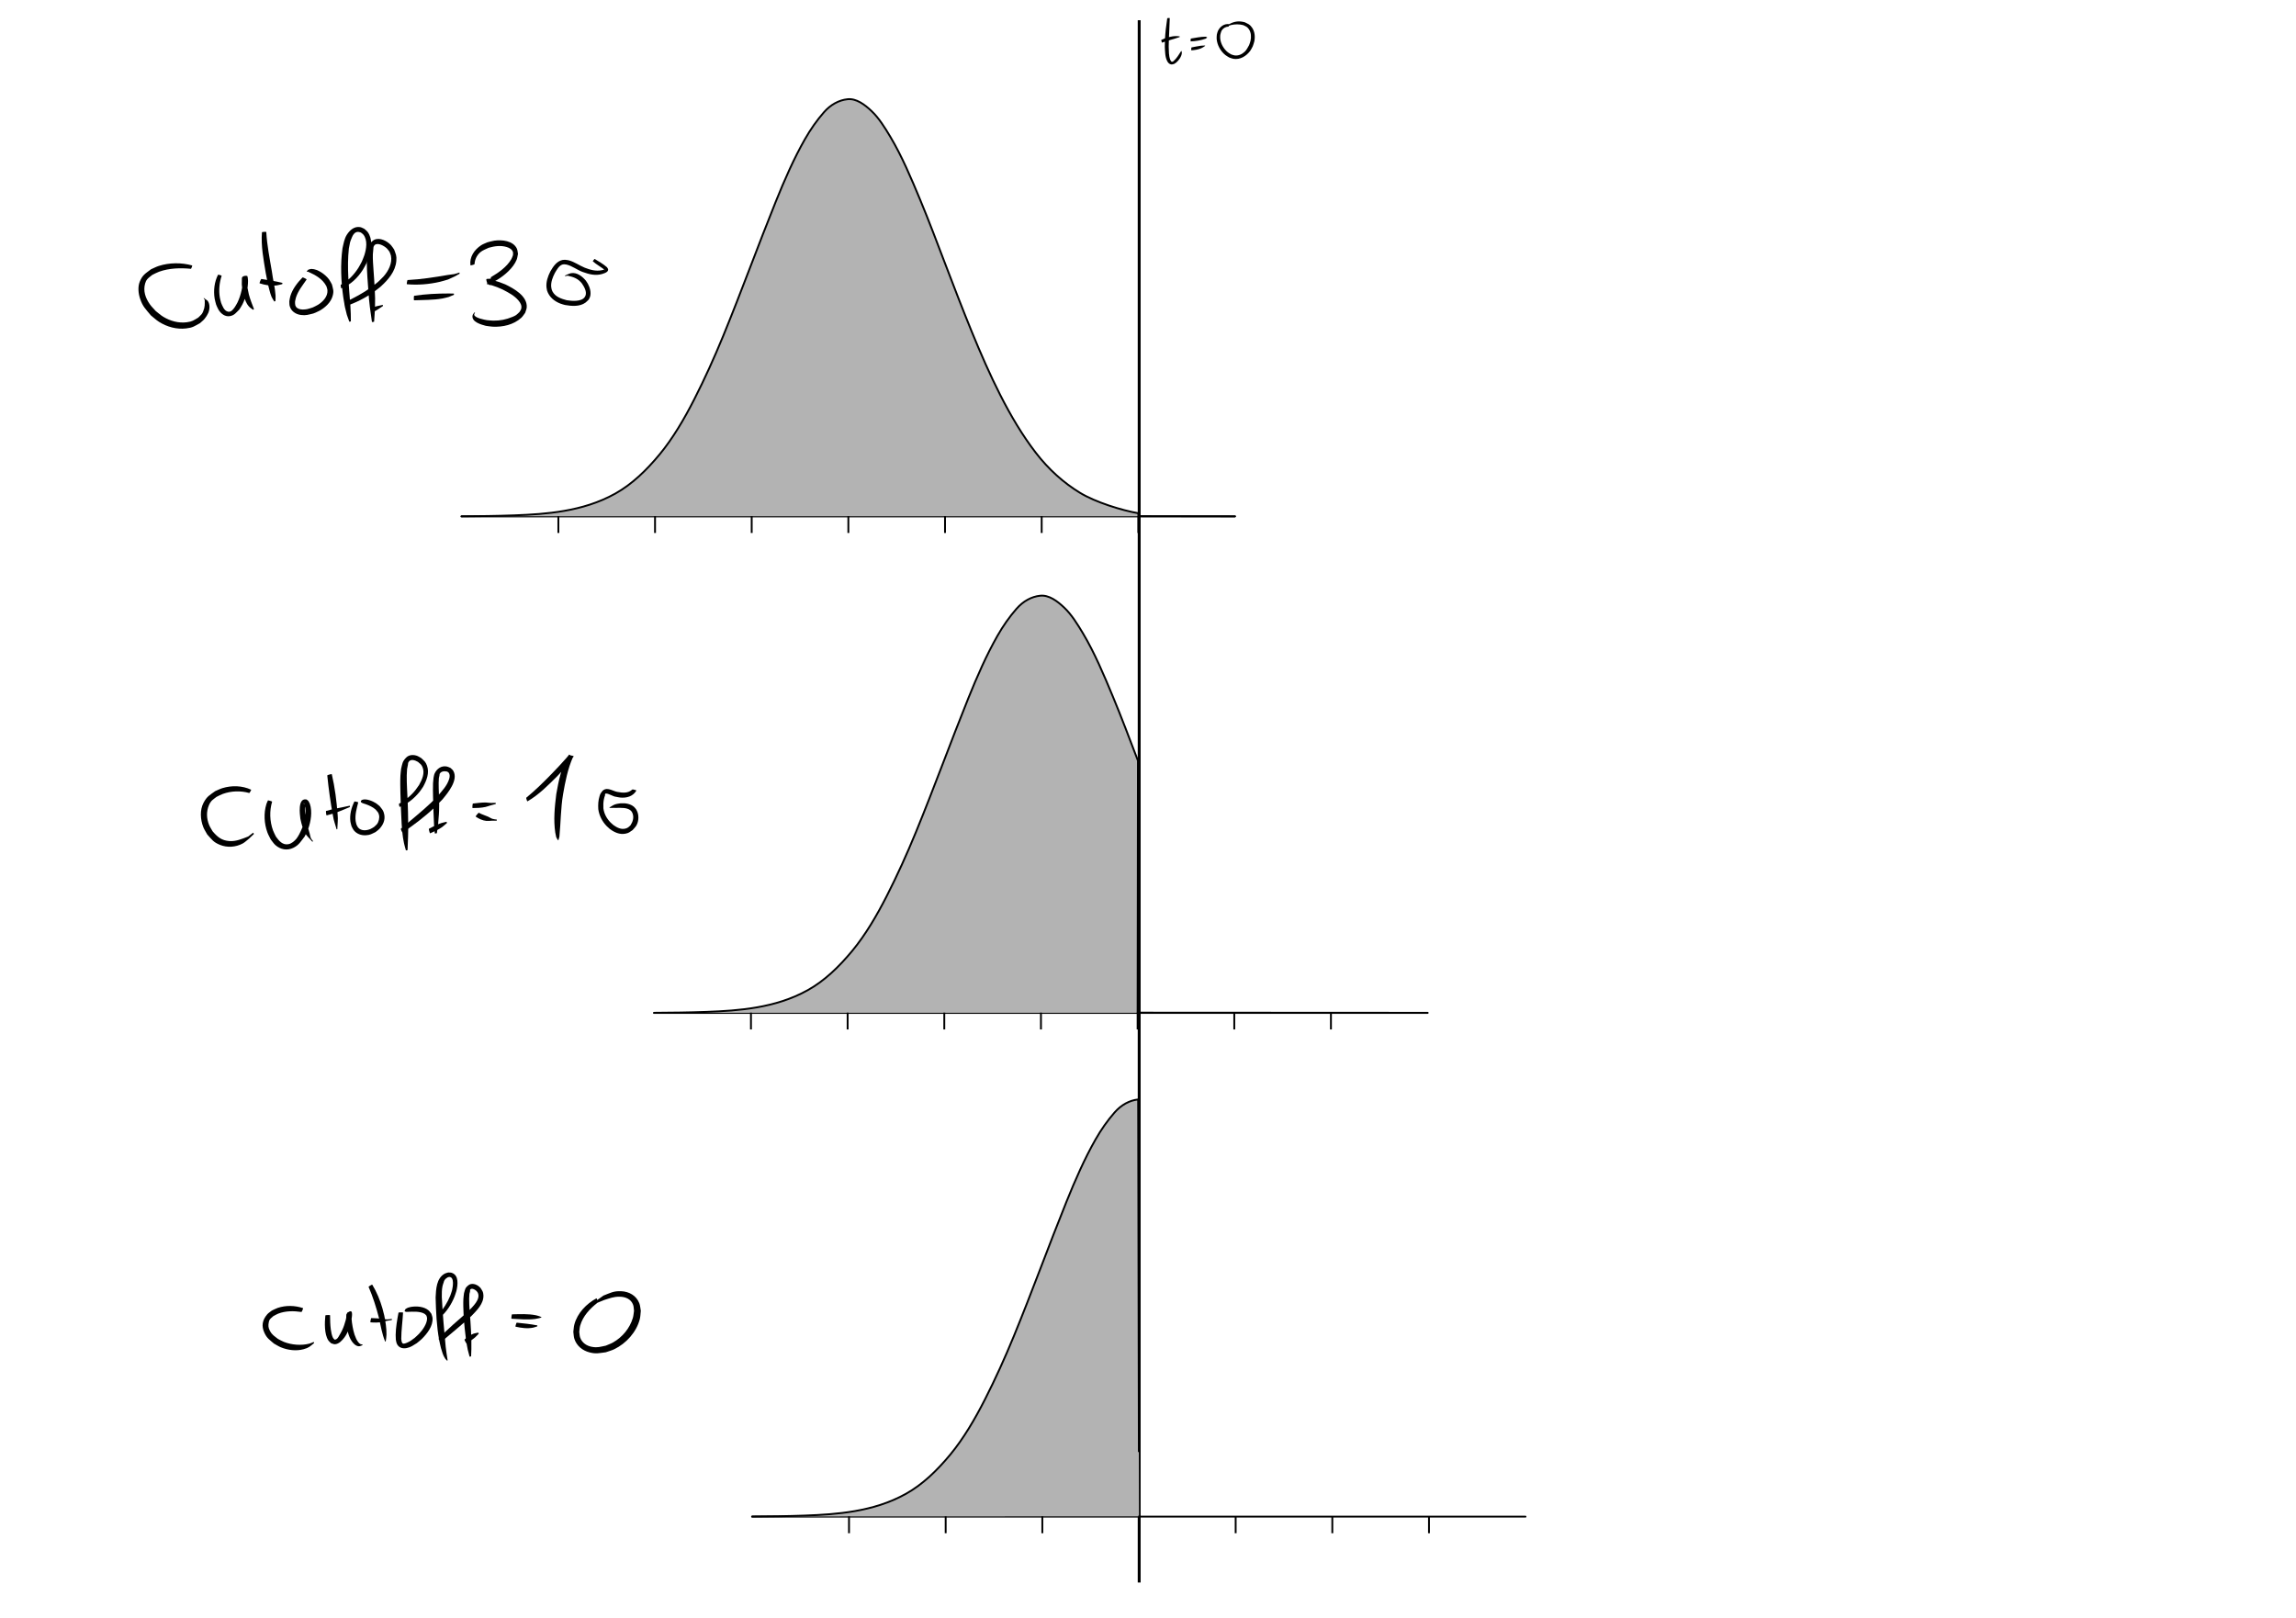 <?xml version="1.0" encoding="UTF-8" standalone="no"?>
<!-- Created with Inkscape (http://www.inkscape.org/) -->

<svg
   xmlns:dc="http://purl.org/dc/elements/1.1/"
   xmlns:cc="http://creativecommons.org/ns#"
   xmlns:rdf="http://www.w3.org/1999/02/22-rdf-syntax-ns#"
   xmlns:svg="http://www.w3.org/2000/svg"
   xmlns="http://www.w3.org/2000/svg"
   xmlns:sodipodi="http://sodipodi.sourceforge.net/DTD/sodipodi-0.dtd"
   xmlns:inkscape="http://www.inkscape.org/namespaces/inkscape"
   width="210mm"
   height="148mm"
   viewBox="0 0 210 148"
   version="1.1"
   id="SVGRoot"
   inkscape:version="0.92.1 r"
   sodipodi:docname="gauss-cutoff.svg">
  <sodipodi:namedview
     id="base"
     pagecolor="#ffffff"
     bordercolor="#666666"
     borderopacity="1.0"
     inkscape:pageopacity="0.0"
     inkscape:pageshadow="2"
     inkscape:zoom="0.9899495"
     inkscape:cx="158.13891"
     inkscape:cy="160.55607"
     inkscape:document-units="mm"
     inkscape:current-layer="g224"
     showgrid="false"
     inkscape:window-width="1916"
     inkscape:window-height="1037"
     inkscape:window-x="2560"
     inkscape:window-y="41"
     inkscape:window-maximized="0" />
  <defs
     id="defs26" />
  <g
     id="layer1"
     inkscape:groupmode="layer"
     inkscape:label="Layer 1">
    <g
       style="overflow:visible"
       id="g224"
       transform="matrix(0.265,0,0,0.265,65.213,40.709)">
      <g
         id="Layer_2"
         transform="translate(-21.281,-15.844)" />
      <path
         style="fill:none;fill-rule:evenodd;stroke:#000000;stroke-width:1px;stroke-linecap:butt;stroke-linejoin:miter;stroke-opacity:1"
         d="M 147.097,-146.635 V 392.651"
         id="path370"
         inkscape:connector-curvature="0" />
      <line
         stroke-miterlimit="10"
         x1="13.478"
         y1="369.915"
         x2="280.428"
         y2="369.915"
         id="line2443-9-5"
         style="overflow:visible;fill:none;stroke:#000000;stroke-width:0.639;stroke-linecap:round;stroke-linejoin:round;stroke-miterlimit:10" />
      <path
         style="overflow:visible;fill:#b3b3b3;stroke:#000000;stroke-width:0.639;stroke-linecap:round;stroke-linejoin:round;stroke-miterlimit:10"
         id="path2445-1-5"
         d="m 13.582,369.865 c 6.022,-0.035 12.044,-0.102 18.064,-0.319 5.756,-0.209 11.533,-0.546 17.253,-1.54 6.056,-1.053 12.003,-2.8 17.703,-5.979 5.68,-3.169 10.701,-7.974 15.34,-13.591 4.51,-5.46 8.456,-12.17 11.927,-18.996 3.572,-7.024 6.884,-14.309 9.956,-21.806 3.167,-7.728 6.199,-15.562 9.206,-23.42 2.947,-7.702 5.899,-15.395 8.964,-23.001 2.995,-7.436 6.233,-14.82 10.023,-21.477 1.964,-3.449 4.127,-6.525 6.549,-9.298 2.356,-2.698 5.201,-4.219 8.179,-4.541 0,0 0.286,144.022 0.286,143.918"
         inkscape:connector-curvature="0"
         sodipodi:nodetypes="ccccccccccccc" />
      <line
         stroke-miterlimit="10"
         x1="46.945"
         y1="375.625"
         x2="46.945"
         y2="369.815"
         id="line2447-2-47"
         style="overflow:visible;fill:none;stroke:#000000;stroke-width:0.639;stroke-linejoin:round;stroke-miterlimit:10" />
      <line
         stroke-miterlimit="10"
         x1="80.308"
         y1="375.625"
         x2="80.308"
         y2="369.815"
         id="line2449-7-6"
         style="overflow:visible;fill:none;stroke:#000000;stroke-width:0.639;stroke-linejoin:round;stroke-miterlimit:10" />
      <line
         stroke-miterlimit="10"
         x1="113.67"
         y1="375.625"
         x2="113.67"
         y2="369.815"
         id="line2451-0-5"
         style="overflow:visible;fill:none;stroke:#000000;stroke-width:0.639;stroke-linejoin:round;stroke-miterlimit:10" />
      <line
         stroke-miterlimit="10"
         x1="147.033"
         y1="375.625"
         x2="147.033"
         y2="369.815"
         id="line2453-9-6"
         style="overflow:visible;fill:none;stroke:#000000;stroke-width:0.639;stroke-linejoin:round;stroke-miterlimit:10" />
      <line
         stroke-miterlimit="10"
         x1="180.395"
         y1="375.625"
         x2="180.395"
         y2="369.815"
         id="line2455-3-9"
         style="overflow:visible;fill:none;stroke:#000000;stroke-width:0.639;stroke-linejoin:round;stroke-miterlimit:10" />
      <line
         stroke-miterlimit="10"
         x1="213.757"
         y1="375.625"
         x2="213.757"
         y2="369.815"
         id="line2457-6-3"
         style="overflow:visible;fill:none;stroke:#000000;stroke-width:0.639;stroke-linejoin:round;stroke-miterlimit:10" />
      <line
         stroke-miterlimit="10"
         x1="247.12"
         y1="375.625"
         x2="247.12"
         y2="369.815"
         id="line2459-0-7"
         style="overflow:visible;fill:none;stroke:#000000;stroke-width:0.639;stroke-linejoin:round;stroke-miterlimit:10" />
      <line
         stroke-miterlimit="10"
         x1="-86.835"
         y1="24.65"
         x2="180.115"
         y2="24.65"
         id="line2443-9-5-6"
         style="overflow:visible;fill:none;stroke:#000000;stroke-width:0.639;stroke-linecap:round;stroke-linejoin:round;stroke-miterlimit:10" />
      <path
         style="overflow:visible;fill:#b3b3b3;stroke:#000000;stroke-width:0.639;stroke-linecap:round;stroke-linejoin:round;stroke-miterlimit:10"
         id="path2445-1-5-8"
         d="m -86.731,24.6 c 6.022,-0.035 12.044,-0.102 18.064,-0.319 5.756,-0.209 11.533,-0.546 17.253,-1.54 6.056,-1.053 12.003,-2.8 17.703,-5.979 5.68,-3.169 10.701,-7.974 15.34,-13.591 4.51,-5.46 8.456,-12.17 11.927,-18.996 3.572,-7.024 6.884,-14.309 9.956,-21.806 3.167,-7.728 6.199,-15.562 9.206,-23.42 2.947,-7.702 5.899,-15.395 8.964,-23.001 2.995,-7.436 6.233,-14.82 10.023,-21.477 1.964,-3.449 4.127,-6.525 6.549,-9.298 2.356,-2.698 5.201,-4.219 8.179,-4.541 3.019,-0.326 5.886,1.804 8.322,4.111 2.492,2.36 4.564,5.678 6.489,8.912 3.968,6.658 7.164,14.247 10.286,21.75 3.026,7.272 5.823,14.744 8.663,22.168 2.991,7.82 5.981,15.642 9.132,23.333 3.058,7.463 6.262,14.823 9.819,21.817 3.648,7.173 7.64,13.917 12.229,19.884 4.508,5.863 9.66,10.436 15.242,13.848 5.373,3.285 14.425,6.085 20.202,7.09 l -0.011,1.005 c 0,0 33.062,0.05 33.362,0.052"
         inkscape:connector-curvature="0"
         sodipodi:nodetypes="ccccccccccccccccccccccc" />
      <line
         stroke-miterlimit="10"
         x1="-53.369"
         y1="30.36"
         x2="-53.369"
         y2="24.55"
         id="line2447-2-47-9"
         style="overflow:visible;fill:none;stroke:#000000;stroke-width:0.639;stroke-linejoin:round;stroke-miterlimit:10" />
      <line
         stroke-miterlimit="10"
         x1="-20.005"
         y1="30.36"
         x2="-20.005"
         y2="24.55"
         id="line2449-7-6-2"
         style="overflow:visible;fill:none;stroke:#000000;stroke-width:0.639;stroke-linejoin:round;stroke-miterlimit:10" />
      <line
         stroke-miterlimit="10"
         x1="13.357"
         y1="30.36"
         x2="13.357"
         y2="24.55"
         id="line2451-0-5-6"
         style="overflow:visible;fill:none;stroke:#000000;stroke-width:0.639;stroke-linejoin:round;stroke-miterlimit:10" />
      <line
         stroke-miterlimit="10"
         x1="46.719"
         y1="30.36"
         x2="46.719"
         y2="24.55"
         id="line2453-9-6-6"
         style="overflow:visible;fill:none;stroke:#000000;stroke-width:0.639;stroke-linejoin:round;stroke-miterlimit:10" />
      <line
         stroke-miterlimit="10"
         x1="80.082"
         y1="30.36"
         x2="80.082"
         y2="24.55"
         id="line2455-3-9-4"
         style="overflow:visible;fill:none;stroke:#000000;stroke-width:0.639;stroke-linejoin:round;stroke-miterlimit:10" />
      <line
         stroke-miterlimit="10"
         x1="113.444"
         y1="30.36"
         x2="113.444"
         y2="24.55"
         id="line2457-6-3-9"
         style="overflow:visible;fill:none;stroke:#000000;stroke-width:0.639;stroke-linejoin:round;stroke-miterlimit:10" />
      <line
         stroke-miterlimit="10"
         x1="146.807"
         y1="30.36"
         x2="146.807"
         y2="24.55"
         id="line2459-0-7-5"
         style="overflow:visible;fill:none;stroke:#000000;stroke-width:0.639;stroke-linejoin:round;stroke-miterlimit:10" />
      <line
         stroke-miterlimit="10"
         x1="-20.362"
         y1="196.036"
         x2="246.588"
         y2="196.036"
         id="line2443-9-5-6-0"
         style="overflow:visible;fill:none;stroke:#000000;stroke-width:0.639;stroke-linecap:round;stroke-linejoin:round;stroke-miterlimit:10" />
      <path
         style="overflow:visible;fill:#b3b3b3;stroke:#000000;stroke-width:0.639;stroke-linecap:round;stroke-linejoin:round;stroke-miterlimit:10"
         id="path2445-1-5-8-4"
         d="m -20.258,195.986 c 6.022,-0.035 12.044,-0.102 18.064,-0.319 5.756,-0.209 11.533,-0.546 17.253,-1.54 6.056,-1.053 12.003,-2.8 17.703,-5.979 5.68,-3.169 10.701,-7.974 15.34,-13.591 4.51,-5.46 8.456,-12.17 11.927,-18.996 3.572,-7.024 6.884,-14.309 9.956,-21.806 3.167,-7.728 6.199,-15.562 9.206,-23.42 2.947,-7.702 5.899,-15.395 8.964,-23.001 2.995,-7.436 6.233,-14.82 10.023,-21.477 1.964,-3.449 4.127,-6.525 6.549,-9.298 2.356,-2.698 5.201,-4.219 8.179,-4.541 3.019,-0.326 5.886,1.804 8.322,4.111 2.492,2.36 4.564,5.678 6.489,8.912 3.968,6.658 7.164,14.247 10.286,21.75 3.026,7.272 5.823,14.744 8.663,22.168 l -0.112,86.977 c 0.3,0.001 99.787,0.05 100.087,0.052"
         inkscape:connector-curvature="0"
         sodipodi:nodetypes="cccccccccccccccccc" />
      <line
         stroke-miterlimit="10"
         x1="13.104"
         y1="201.746"
         x2="13.104"
         y2="195.936"
         id="line2447-2-47-9-8"
         style="overflow:visible;fill:none;stroke:#000000;stroke-width:0.639;stroke-linejoin:round;stroke-miterlimit:10" />
      <line
         stroke-miterlimit="10"
         x1="46.468"
         y1="201.746"
         x2="46.468"
         y2="195.936"
         id="line2449-7-6-2-7"
         style="overflow:visible;fill:none;stroke:#000000;stroke-width:0.639;stroke-linejoin:round;stroke-miterlimit:10" />
      <line
         stroke-miterlimit="10"
         x1="79.83"
         y1="201.746"
         x2="79.83"
         y2="195.936"
         id="line2451-0-5-6-1"
         style="overflow:visible;fill:none;stroke:#000000;stroke-width:0.639;stroke-linejoin:round;stroke-miterlimit:10" />
      <line
         stroke-miterlimit="10"
         x1="113.192"
         y1="201.746"
         x2="113.192"
         y2="195.936"
         id="line2453-9-6-6-7"
         style="overflow:visible;fill:none;stroke:#000000;stroke-width:0.639;stroke-linejoin:round;stroke-miterlimit:10" />
      <line
         stroke-miterlimit="10"
         x1="146.555"
         y1="201.746"
         x2="146.555"
         y2="195.936"
         id="line2455-3-9-4-2"
         style="overflow:visible;fill:none;stroke:#000000;stroke-width:0.639;stroke-linejoin:round;stroke-miterlimit:10" />
      <line
         stroke-miterlimit="10"
         x1="179.917"
         y1="201.746"
         x2="179.917"
         y2="195.936"
         id="line2457-6-3-9-7"
         style="overflow:visible;fill:none;stroke:#000000;stroke-width:0.639;stroke-linejoin:round;stroke-miterlimit:10" />
      <line
         stroke-miterlimit="10"
         x1="213.28"
         y1="201.746"
         x2="213.28"
         y2="195.936"
         id="line2459-0-7-5-2"
         style="overflow:visible;fill:none;stroke:#000000;stroke-width:0.639;stroke-linejoin:round;stroke-miterlimit:10" />
      <path
         style="opacity:1;fill:#000000;fill-opacity:1;stroke:none;stroke-width:0.011"
         id="path65"
         d="m 157.654,-147.386 c -0.087,3.282 -0.322,6.555 -0.37,9.839 0.088,1.519 -0.041,3.175 0.566,4.62 0.128,0.305 0.34,0.723 0.753,0.616 0.148,-0.038 0.256,-0.166 0.384,-0.249 1.086,-0.955 1.818,-2.226 2.594,-3.428 3.7e-4,-0.009 0.132,-0.004 0.132,0.005 v 0 c 0.035,0.204 0.112,0.405 0.105,0.612 -0.04,1.204 -1.026,2.556 -1.888,3.305 -0.242,0.211 -0.537,0.353 -0.805,0.529 -0.304,0.055 -0.605,0.196 -0.912,0.165 -0.681,-0.068 -1.13,-0.549 -1.429,-1.117 -0.784,-1.492 -0.738,-3.282 -0.84,-4.905 0.01,-0.719 0.003,-1.438 0.031,-2.157 0.1,-2.605 0.416,-5.201 0.811,-7.776 -0.004,-0.061 0.863,-0.12 0.867,-0.059 z"
         inkscape:connector-curvature="0" />
      <path
         style="opacity:1;fill:#000000;fill-opacity:1;stroke:none;stroke-width:0.011"
         id="path67"
         d="m 154.723,-139.826 c 1.627,-0.813 3.453,-1.343 5.284,-1.337 0.356,0.001 0.71,0.057 1.065,0.086 0.017,2.1e-4 0.014,0.246 -0.003,0.246 v 0 c -2.003,0.715 -4.08,1.188 -6.072,1.933 -0.066,0.019 -0.34,-0.908 -0.275,-0.927 z"
         inkscape:connector-curvature="0" />
      <path
         style="opacity:1;fill:#000000;fill-opacity:1;stroke:none;stroke-width:0.011"
         id="path69"
         d="m 164.935,-140.31 c 1.702,-0.273 3.398,-0.651 5.129,-0.64 0.444,0.207 0.285,0.087 0.518,0.295 0.002,6.3e-4 -0.007,0.028 -0.009,0.027 v 0 c -0.262,0.12 -0.083,0.027 -0.494,0.35 -1.666,0.603 -3.439,0.863 -5.205,0.949 -0.069,-0.004 -0.009,-0.985 0.061,-0.98 z"
         inkscape:connector-curvature="0" />
      <path
         style="opacity:1;fill:#000000;fill-opacity:1;stroke:none;stroke-width:0.011"
         id="path71"
         d="m 165.144,-137.246 c 1.088,-0.179 2.162,-0.474 3.26,-0.593 0.476,-0.052 0.956,-0.051 1.433,-0.082 0.011,-0.002 0.035,0.149 0.025,0.15 v 0 c -0.459,0.306 -0.875,0.608 -1.388,0.829 -1.059,0.456 -2.234,0.611 -3.372,0.702 -0.071,-0.003 -0.028,-1.009 0.043,-1.006 z"
         inkscape:connector-curvature="0" />
      <path
         style="opacity:1;fill:#000000;fill-opacity:1;stroke:none;stroke-width:0.011"
         id="path73"
         d="m 177.962,-144.451 c -0.941,0.05 -1.791,0.476 -2.331,1.27 -0.275,0.404 -0.445,1.249 -0.553,1.648 -0.006,0.398 -0.058,0.799 -0.018,1.195 0.187,1.845 1.225,3.642 2.669,4.793 0.349,0.278 0.758,0.472 1.138,0.708 0.4,0.116 0.786,0.295 1.199,0.347 1.319,0.166 2.523,-0.401 3.463,-1.29 0.67,-0.634 1.05,-1.468 1.498,-2.253 0.165,-0.497 0.382,-0.98 0.494,-1.492 0.289,-1.323 0.24,-2.846 -0.552,-4.002 -0.609,-0.889 -1.025,-0.95 -1.951,-1.417 -1.365,-0.361 -2.807,-0.356 -4.185,-0.04 -0.447,0.103 -0.87,0.289 -1.304,0.434 -0.023,0.005 -0.097,-0.319 -0.074,-0.325 v 0 c 0.444,-0.246 0.868,-0.535 1.333,-0.738 1.654,-0.721 3.063,-0.793 4.795,-0.31 1.189,0.616 1.659,0.676 2.456,1.815 0.964,1.376 1.117,3.158 0.795,4.763 -0.118,0.587 -0.36,1.142 -0.54,1.712 -0.293,0.522 -0.518,1.088 -0.878,1.566 -1.368,1.818 -3.46,3.135 -5.808,2.745 -0.503,-0.084 -0.971,-0.31 -1.456,-0.465 -0.443,-0.283 -0.921,-0.519 -1.33,-0.849 -1.664,-1.346 -2.82,-3.436 -2.986,-5.579 -0.037,-0.481 0.039,-0.963 0.059,-1.445 0.124,-0.424 0.181,-0.874 0.372,-1.272 0.741,-1.54 2.199,-2.601 3.931,-2.351 0.059,0.017 -0.175,0.847 -0.234,0.83 z"
         inkscape:connector-curvature="0" />
      <path
         style="opacity:1;fill:#000000;fill-opacity:1;stroke:none;stroke-width:0.011"
         id="path231"
         d="m -180.178,-60.83 c -3.653,-0.357 -7.499,-0.251 -10.993,1.001 -0.814,0.292 -1.567,0.732 -2.351,1.098 -0.585,0.503 -1.263,0.915 -1.755,1.509 -0.351,0.424 -0.576,0.953 -0.725,1.483 -0.728,2.598 0.12,4.979 1.621,7.13 0.601,0.861 1.379,1.584 2.068,2.376 0.847,0.645 1.633,1.381 2.541,1.936 2.434,1.489 5.311,2.291 8.168,1.915 1.978,-0.26 2.312,-0.656 3.937,-1.601 0.409,-0.416 0.868,-0.789 1.228,-1.249 0.219,-0.28 0.352,-0.619 0.489,-0.946 0.625,-1.487 0.547,-2.439 0.52,-3.974 -0.127,-0.169 -0.253,-0.338 -0.38,-0.507 -0.007,-0.008 0.102,-0.114 0.109,-0.107 v 0 c 0.181,0.148 0.362,0.295 0.543,0.443 0.262,0.203 0.589,0.343 0.786,0.609 0.813,1.097 0.689,2.947 0.163,4.117 -0.328,0.728 -0.766,1.411 -1.269,2.031 -0.459,0.566 -1.061,0.998 -1.591,1.497 -1.994,1.079 -2.42,1.541 -4.79,1.818 -3.28,0.384 -6.574,-0.525 -9.346,-2.278 -1.012,-0.64 -1.878,-1.485 -2.816,-2.228 -1.853,-2.269 -2.796,-2.989 -3.732,-5.804 -0.582,-1.749 -0.823,-4.031 -0.109,-5.81 0.966,-2.408 2.001,-2.837 3.891,-4.299 0.883,-0.381 1.735,-0.846 2.65,-1.143 3.674,-1.194 7.868,-1.213 11.572,-0.174 0.082,0.03 -0.347,1.185 -0.429,1.155 z"
         inkscape:connector-curvature="0" />
      <path
         style="opacity:1;fill:#000000;fill-opacity:1;stroke:none;stroke-width:0.011"
         id="path233"
         d="m -169.585,-58.431 c -0.786,2.411 -1.043,5.025 -0.627,7.538 0.104,0.626 0.303,1.233 0.454,1.85 0.472,1.075 1.013,2.748 2.401,3.015 1.088,0.209 1.79,-0.864 2.314,-1.586 0.304,-0.524 0.65,-1.026 0.913,-1.571 1.224,-2.534 1.859,-5.559 1.933,-8.365 -0.058,-0.516 -0.193,-1.005 1.216,-0.039 0.18,0.123 -0.002,0.436 0.008,0.653 0.075,1.697 0.39,3.272 0.772,4.925 0.46,1.741 1.134,3.412 1.774,5.091 0.017,0.021 -0.283,0.259 -0.3,0.238 v 0 c -0.474,-0.373 -1.022,-0.669 -1.423,-1.119 -1.014,-1.136 -1.286,-2.246 -1.815,-3.634 -0.413,-1.813 -0.806,-3.573 -0.643,-5.448 0.034,-0.396 -0.09,-0.916 0.213,-1.173 0.404,-0.344 1.032,-0.404 1.557,-0.33 0.211,0.03 0.172,0.39 0.258,0.585 0.034,0.382 0.1,0.762 0.1,1.145 0.003,2.681 -0.713,5.665 -1.908,8.058 -0.32,0.641 -0.741,1.228 -1.111,1.841 -1.105,1.06 -1.659,1.974 -3.21,2.255 -1.705,0.31 -3.107,-0.823 -3.949,-2.176 -0.345,-0.554 -0.551,-1.182 -0.827,-1.774 -0.172,-0.694 -0.402,-1.377 -0.516,-2.083 -0.447,-2.78 -0.11,-5.744 1.176,-8.258 0.026,-0.088 1.264,0.278 1.238,0.365 z"
         inkscape:connector-curvature="0" />
      <path
         style="opacity:1;fill:#000000;fill-opacity:1;stroke:none;stroke-width:0.011"
         id="path235"
         d="m -154.183,-73.544 c 0.258,4.595 1.166,9.129 1.941,13.658 0.341,2.764 1.096,5.498 1.262,8.286 0.038,0.638 -0.029,1.279 -0.044,1.918 0.01,0.028 -0.388,0.167 -0.398,0.138 v 0 c -0.315,-0.539 -0.7,-1.043 -0.945,-1.618 -0.314,-0.737 -0.512,-1.52 -0.723,-2.293 -0.573,-2.101 -0.841,-3.706 -1.26,-5.858 -0.771,-4.658 -1.701,-9.402 -1.324,-14.141 -0.006,-0.105 1.483,-0.195 1.489,-0.09 z"
         inkscape:connector-curvature="0" />
      <path
         style="opacity:1;fill:#000000;fill-opacity:1;stroke:none;stroke-width:0.011"
         id="path237"
         d="m -155.9,-57.32 c 2.449,0.369 4.883,0.755 7.289,1.348 0.03,0.004 -0.021,0.422 -0.051,0.418 v 0 c -0.641,0.15 -1.27,0.362 -1.922,0.449 -1.991,0.264 -4.023,-0.119 -5.915,-0.718 -0.106,-0.042 0.493,-1.539 0.599,-1.497 z"
         inkscape:connector-curvature="0" />
      <path
         style="opacity:1;fill:#000000;fill-opacity:1;stroke:none;stroke-width:0.011"
         id="path239"
         d="m -140.24,-57.171 c -1.349,1.987 -2.93,3.888 -3.686,6.208 -0.152,0.467 -0.216,0.959 -0.324,1.438 0.022,0.401 -0.036,0.814 0.067,1.203 0.47,1.788 2.848,1.666 4.225,1.379 0.625,-0.13 1.222,-0.371 1.833,-0.557 0.603,-0.306 1.235,-0.558 1.808,-0.918 1.686,-1.059 3.396,-2.833 3.249,-4.998 -0.032,-0.47 -0.23,-0.914 -0.345,-1.372 -1.319,-2.573 -3.824,-3.904 -6.348,-5.047 -0.145,-0.008 -0.29,-0.015 -0.434,-0.023 -0.009,0.003 -0.046,-0.126 -0.037,-0.128 v 0 c 0.197,-0.188 0.394,-0.377 0.591,-0.565 0.366,-0.078 0.724,-0.241 1.099,-0.235 2.19,0.036 4.762,1.934 6.013,3.604 0.406,0.541 0.676,1.172 1.014,1.758 0.389,1.674 0.722,2.169 0.258,3.898 -0.614,2.287 -2.55,4.04 -4.542,5.167 -0.678,0.383 -1.422,0.634 -2.134,0.951 -1.706,0.394 -2.53,0.755 -4.286,0.514 -1.794,-0.245 -3.367,-1.255 -3.873,-3.069 -0.149,-0.533 -0.091,-1.102 -0.136,-1.654 0.114,-0.583 0.171,-1.181 0.342,-1.75 0.752,-2.499 2.426,-4.658 4.226,-6.491 0.049,-0.1 1.47,0.587 1.421,0.688 z"
         inkscape:connector-curvature="0" />
      <path
         style="opacity:1;fill:#000000;fill-opacity:1;stroke:none;stroke-width:0.011"
         id="path241"
         d="m -128.477,-55.315 c 2.539,-1.329 4.55,-3.433 6.076,-5.84 0.437,-0.689 0.789,-1.427 1.184,-2.141 0.296,-0.748 0.645,-1.476 0.889,-2.243 0.684,-2.155 1.196,-5.123 -0.33,-7.079 -0.233,-0.298 -0.579,-0.488 -0.869,-0.731 -0.316,-0.079 -0.623,-0.237 -0.949,-0.237 -1.103,1.69e-4 -1.722,0.884 -2.097,1.782 -0.86,2.062 -0.629,1.574 -1.11,3.981 -0.701,6.562 0.028,13.172 0.529,19.724 0.175,3.765 0.126,1.968 0.166,5.39 0.011,0.037 -0.519,0.187 -0.529,0.149 v 0 c -1.145,-3.174 -0.62,-1.479 -1.524,-5.101 -0.186,-1.096 -0.402,-2.188 -0.557,-3.289 -0.79,-5.616 -1.053,-11.365 -0.274,-16.994 0.373,-1.586 0.603,-3.232 1.497,-4.647 1.002,-1.585 2.587,-2.981 4.6,-2.63 0.51,0.089 0.96,0.391 1.439,0.587 0.395,0.381 0.864,0.698 1.185,1.143 1.701,2.354 1.294,5.677 0.502,8.271 -0.253,0.828 -0.623,1.617 -0.935,2.425 -0.422,0.768 -0.794,1.565 -1.265,2.304 -1.78,2.795 -4.307,5.254 -7.45,6.408 -0.087,0.013 -0.264,-1.219 -0.177,-1.232 z"
         inkscape:connector-curvature="0" />
      <path
         style="opacity:1;fill:#000000;fill-opacity:1;stroke:none;stroke-width:0.011"
         id="path243"
         d="m -127.084,-49.26 c 3.231,-1.536 6.416,-3.215 9.31,-5.333 0.76,-0.556 1.475,-1.171 2.212,-1.757 0.635,-0.633 1.315,-1.225 1.907,-1.899 1.645,-1.876 3.019,-4.518 2.511,-7.087 -0.097,-0.492 -0.352,-0.94 -0.528,-1.41 -0.3,-0.374 -0.557,-0.789 -0.901,-1.123 -0.816,-0.791 -3.018,-2.127 -4.164,-1.202 -0.212,0.171 -0.29,0.461 -0.435,0.691 -0.018,0.853 -0.197,1.695 -0.225,2.547 -0.056,1.687 0.111,3.732 0.222,5.387 0.409,6.105 0.083,0.666 0.447,7.077 0.24,3.605 0.04,7.201 -0.235,10.795 0.008,0.053 -0.739,0.169 -0.747,0.117 v 0 c -0.526,-3.49 -1.007,-6.986 -1.215,-10.513 -0.241,-3.387 -0.546,-6.791 -0.557,-10.19 -0.004,-1.083 0.036,-3.645 0.4,-4.786 0.226,-0.709 0.667,-1.329 1.001,-1.994 0.398,-0.305 0.739,-0.706 1.195,-0.916 1.957,-0.898 4.433,0.451 5.742,1.86 0.428,0.46 0.732,1.022 1.099,1.532 0.584,1.676 0.902,2.045 0.751,3.895 -0.302,3.709 -2.849,6.559 -5.471,8.944 -0.779,0.602 -1.532,1.239 -2.337,1.806 -2.972,2.093 -6.277,3.764 -9.728,4.901 -0.095,0.018 -0.349,-1.325 -0.254,-1.343 z"
         inkscape:connector-curvature="0" />
      <path
         style="opacity:1;fill:#000000;fill-opacity:1;stroke:none;stroke-width:0.011"
         id="path245"
         d="m -117.839,-47.32 c 1.221,-0.563 2.563,-0.773 3.868,-1.049 0.026,-0.006 0.108,0.364 0.082,0.37 v 0 c -1.156,0.782 -2.294,1.629 -3.601,2.148 -0.104,0.025 -0.452,-1.444 -0.348,-1.468 z"
         inkscape:connector-curvature="0" />
      <path
         style="opacity:1;fill:#000000;fill-opacity:1;stroke:none;stroke-width:0.011"
         id="path247"
         d="m -105.42,-56.953 c 4.663,-0.233 9.278,-0.966 13.875,-1.748 2.929,-0.413 1.598,-0.098 4.016,-0.846 0.029,-0.006 0.119,0.4 0.09,0.407 v 0 c -2.409,1.34 -1.081,0.656 -4.009,2.004 -0.941,0.266 -1.871,0.577 -2.824,0.798 -3.711,0.861 -7.604,1.172 -11.397,0.831 -0.102,-0.018 0.146,-1.464 0.249,-1.446 z"
         inkscape:connector-curvature="0" />
      <path
         style="opacity:1;fill:#000000;fill-opacity:1;stroke:none;stroke-width:0.011"
         id="path251"
         d="m -103.157,-51.516 c 3.974,-0.608 8.004,-0.799 12.02,-0.796 0.572,0.012 1.144,0.024 1.717,0.036 0.029,-10e-4 0.047,0.408 0.018,0.409 v 0 c -0.588,0.25 -1.175,0.5 -1.763,0.75 -0.736,0.178 -1.462,0.399 -2.207,0.533 -3.233,0.583 -6.547,0.473 -9.814,0.626 -0.11,-0.002 -0.082,-1.562 0.029,-1.56 z"
         inkscape:connector-curvature="0" />
      <path
         style="opacity:1;fill:#000000;fill-opacity:1;stroke:none;stroke-width:0.011"
         id="path253"
         d="m -83.713,-62.031 c -0.383,-2.89 1.332,-5.382 3.693,-6.929 0.661,-0.433 1.43,-0.675 2.145,-1.013 0.812,-0.193 1.609,-0.468 2.436,-0.58 2.595,-0.35 6.413,-0.009 7.732,2.721 0.273,0.565 0.266,1.227 0.399,1.84 -0.153,0.673 -0.203,1.379 -0.46,2.02 -1.144,2.854 -4.249,5.494 -6.826,7.016 -0.519,0.307 -1.074,0.547 -1.611,0.821 0.847,-1.16 -1.899,1.186 -1.812,0.56 0.077,-0.551 0.324,-1.188 0.809,-1.459 0.413,-0.231 0.941,0.121 1.403,0.224 1.856,0.415 2.257,0.65 4.115,1.355 2.928,1.419 7.648,3.996 7.407,7.902 -0.041,0.667 -0.367,1.285 -0.55,1.928 -0.446,0.569 -0.803,1.22 -1.338,1.706 -2.667,2.418 -6.363,3.234 -9.874,3.067 -0.802,-0.038 -1.594,-0.201 -2.391,-0.301 -1.499,-0.398 -5.119,-1.359 -4.515,-3.693 0.094,-0.362 0.412,-0.624 0.618,-0.936 0.005,-0.015 0.211,0.05 0.206,0.064 v 0 c -0.098,0.233 -0.296,0.447 -0.294,0.7 0.012,1.137 3.734,1.812 4.404,1.914 0.724,0.055 1.446,0.157 2.171,0.166 2.373,0.029 4.428,-0.376 6.612,-1.289 0.443,-0.185 0.895,-0.368 1.288,-0.643 0.44,-0.307 0.791,-0.724 1.187,-1.087 0.196,-0.387 0.499,-0.736 0.588,-1.161 0.218,-1.043 -0.269,-1.916 -0.905,-2.695 -1.432,-1.757 -3.518,-2.817 -5.48,-3.842 -1.772,-0.764 -2.023,-0.932 -3.768,-1.478 -0.415,-0.13 -0.959,-0.024 -1.261,-0.337 -0.412,-0.427 -0.605,-1.063 -0.659,-1.655 -0.051,-0.559 2.156,0.139 1.503,-0.757 2.687,-1.608 5.547,-3.529 7.154,-6.31 0.245,-0.425 0.373,-0.907 0.559,-1.361 -0.016,-0.382 0.085,-0.788 -0.047,-1.147 -0.336,-0.914 -1.298,-1.396 -2.148,-1.654 -2.048,-0.622 -4.18,-0.315 -6.188,0.263 -0.831,0.385 -2.186,0.905 -2.936,1.572 -1.2,1.068 -1.867,2.513 -1.958,4.099 0.028,0.1 -1.381,0.488 -1.408,0.389 z"
         inkscape:connector-curvature="0" />
      <path
         style="opacity:1;fill:#000000;fill-opacity:1;stroke:none;stroke-width:0.011"
         id="path255"
         d="m -40.847,-64.239 c 1.451,0.9 2.97,1.737 4.257,2.87 1.19,1.412 -0.571,1.982 -1.668,2.332 -2.337,0.669 -4.493,0.104 -6.708,-0.699 -1.938,-0.691 -3.614,-2.111 -5.643,-2.565 -0.252,-0.057 -0.514,-0.057 -0.771,-0.086 -0.222,0.038 -0.453,0.041 -0.667,0.113 -1.147,0.39 -1.956,1.922 -2.524,2.881 -0.756,1.462 -1.4,3.082 -1.275,4.764 0.022,0.293 0.098,0.58 0.147,0.87 0.11,0.269 0.188,0.554 0.33,0.808 1.018,1.829 3.019,2.468 4.901,2.971 1.705,0.271 5.003,0.574 6.177,-1.06 0.103,-0.195 0.242,-0.376 0.309,-0.586 0.456,-1.427 -0.501,-3.002 -1.244,-4.126 -1.372,-1.747 -2.875,-2.224 -4.936,-2.707 -0.295,0.058 -0.591,0.116 -0.886,0.175 -0.015,0.002 -0.046,-0.217 -0.03,-0.219 v 0 c 0.312,-0.138 0.624,-0.276 0.936,-0.414 0.368,-0.133 0.719,-0.332 1.105,-0.399 2.102,-0.364 3.948,1.107 5.187,2.606 0.224,0.352 0.476,0.688 0.673,1.056 0.696,1.293 1.183,2.977 0.756,4.438 -0.103,0.352 -0.31,0.664 -0.465,0.996 -0.374,0.353 -0.709,0.753 -1.123,1.059 -1.967,1.451 -4.829,1.225 -7.075,0.823 -0.515,-0.155 -1.042,-0.274 -1.545,-0.466 -2.147,-0.82 -3.927,-2.293 -4.648,-4.519 -0.065,-0.369 -0.16,-0.733 -0.194,-1.106 -0.174,-1.923 0.471,-3.797 1.327,-5.484 0.951,-1.645 2.14,-3.506 4.14,-3.947 0.323,-0.071 0.659,-0.056 0.989,-0.083 0.338,0.045 0.681,0.061 1.014,0.136 2.057,0.463 3.786,1.801 5.713,2.586 1.895,0.738 3.849,1.303 5.896,0.879 0.186,-0.044 0.373,-0.08 0.557,-0.131 0.137,-0.038 0.262,-0.128 0.404,-0.134 0.039,-0.002 -0.017,0.08 -0.003,0.116 0.027,0.07 0.071,0.135 0.122,0.191 0.024,0.026 0.11,0.078 0.095,0.046 -0.035,-0.078 -0.109,-0.131 -0.164,-0.197 -1.322,-1.047 -2.827,-1.849 -4.101,-2.961 -0.059,-0.045 0.578,-0.872 0.637,-0.827 z"
         inkscape:connector-curvature="0" />
      <path
         style="opacity:1;fill:#000000;fill-opacity:1;stroke:none;stroke-width:0.011"
         id="path259"
         d="m -160.056,120.12 c -2.976,-0.845 -6.24,-0.729 -9.158,0.326 -0.747,0.27 -1.438,0.677 -2.157,1.015 -0.579,0.474 -1.231,0.871 -1.736,1.423 -0.37,0.404 -0.641,0.9 -0.855,1.405 -0.949,2.239 -0.861,4.593 0.044,6.84 0.314,0.78 0.809,1.474 1.213,2.211 1.67,1.957 3.104,3.171 5.78,3.369 2.303,0.171 4.422,-0.764 6.505,-1.577 0.574,-0.44 1.148,-0.879 1.722,-1.319 0.033,-0.017 0.269,0.448 0.236,0.465 v 0 c -0.569,0.541 -1.138,1.082 -1.707,1.623 -0.706,0.541 -1.338,1.195 -2.117,1.623 -2.404,1.318 -5.386,1.525 -7.928,0.475 -2.282,-0.942 -2.699,-1.784 -4.332,-3.549 -0.465,-0.869 -1.041,-1.688 -1.396,-2.608 -0.984,-2.551 -1.222,-5.83 0.096,-8.331 1.197,-2.272 2.098,-2.625 4.022,-4.033 0.826,-0.345 1.622,-0.772 2.478,-1.036 3.234,-0.998 6.877,-0.902 9.947,0.544 0.08,0.046 -0.576,1.181 -0.657,1.135 z"
         inkscape:connector-curvature="0" />
      <path
         style="opacity:1;fill:#000000;fill-opacity:1;stroke:none;stroke-width:0.011"
         id="path267"
         d="m -152.165,123.105 c -0.952,3.213 -0.837,6.764 0.308,9.923 0.271,0.747 0.676,1.438 1.014,2.157 1.004,1.407 2.289,2.971 4.263,2.609 1.17,-0.215 2.145,-1.101 2.861,-1.974 0.375,-0.457 0.624,-1.006 0.935,-1.508 0.342,-0.74 0.738,-1.458 1.025,-2.221 0.863,-2.299 1.441,-5.289 0.881,-7.737 -0.055,-0.242 -0.188,-0.459 -0.282,-0.689 -0.446,0.022 0.381,0.419 0.394,0.611 0.024,0.355 -0.091,0.707 -0.098,1.063 -0.025,1.335 0.098,1.861 0.273,3.227 0.267,1.88 0.868,3.68 1.379,5.5 0.15,0.533 0.197,1.1 0.419,1.607 0.175,0.4 0.503,0.715 0.754,1.072 0.014,0.017 -0.225,0.213 -0.239,0.196 v 0 c -0.303,-0.343 -0.602,-0.689 -0.908,-1.029 -0.388,-0.432 -0.844,-0.809 -1.174,-1.286 -1.153,-1.662 -1.633,-3.702 -2.059,-5.638 -0.169,-1.474 -0.968,-7.068 1.979,-6.66 0.305,0.042 0.507,0.348 0.761,0.522 0.179,0.336 0.412,0.649 0.536,1.009 0.923,2.676 0.344,6.144 -0.606,8.718 -0.321,0.869 -0.775,1.683 -1.163,2.525 -1.329,1.7 -1.962,2.973 -3.917,3.934 -2.152,1.057 -4.471,0.619 -6.23,-0.955 -0.618,-0.553 -1.053,-1.28 -1.58,-1.92 -0.389,-0.813 -0.859,-1.591 -1.167,-2.438 -1.119,-3.073 -1.307,-6.621 -0.349,-9.758 0.135,-0.442 0.357,-0.853 0.536,-1.28 0.03,-0.103 1.481,0.318 1.452,0.42 z"
         inkscape:connector-curvature="0" />
      <path
         style="opacity:1;fill:#000000;fill-opacity:1;stroke:none;stroke-width:0.011"
         id="path269"
         d="m -131.575,113.605 c 1.076,4.602 1.677,9.301 2.025,14.009 0.191,1.675 -0.082,3.327 -0.116,4.997 0.004,0.017 -0.233,0.07 -0.237,0.054 v 0 c -0.41,-1.563 -1.037,-3.054 -1.256,-4.668 -0.86,-4.619 -1.506,-9.276 -1.971,-13.951 -0.031,-0.11 1.524,-0.551 1.555,-0.441 z"
         inkscape:connector-curvature="0" />
      <path
         style="opacity:1;fill:#000000;fill-opacity:1;stroke:none;stroke-width:0.011"
         id="path271"
         d="m -133.556,126.318 c 2.682,-0.815 5.47,-1.185 8.196,-1.823 0.031,-0.004 0.094,0.432 0.063,0.437 v 0 c -2.629,1.133 -5.269,2.283 -8.074,2.918 -0.108,0.013 -0.293,-1.519 -0.185,-1.532 z"
         inkscape:connector-curvature="0" />
      <path
         style="opacity:1;fill:#000000;fill-opacity:1;stroke:none;stroke-width:0.011"
         id="path273"
         d="m -122.443,123.354 c -0.53,2.083 -1.17,4.244 -0.895,6.42 0.054,0.429 0.198,0.841 0.296,1.261 0.181,0.327 0.306,0.692 0.542,0.982 1.035,1.274 2.922,1.109 4.275,0.53 0.434,-0.186 0.819,-0.468 1.228,-0.703 0.337,-0.324 0.717,-0.609 1.012,-0.972 0.608,-0.746 0.931,-2.141 0.736,-3.073 -0.21,-1.003 -0.566,-1.226 -1.208,-1.983 -0.967,-0.852 -2.129,-1.369 -3.323,-1.812 -0.591,-0.219 -1.268,-0.31 -1.744,-0.742 0.015,-0.012 0.029,-0.024 0.044,-0.036 9e-4,0.003 -0.036,0.015 -0.037,0.013 v 0 c -0.013,-0.122 -0.025,-0.244 -0.038,-0.366 0.149,-0.128 0.264,-0.311 0.446,-0.385 1.355,-0.549 3.647,0.425 4.752,1.138 0.464,0.3 0.868,0.685 1.302,1.027 0.867,1.128 1.307,1.428 1.591,2.869 0.381,1.931 -0.381,3.581 -1.67,4.985 -0.397,0.433 -0.909,0.743 -1.364,1.115 -1.348,0.634 -1.776,0.994 -3.294,1.086 -1.623,0.098 -3.203,-0.461 -4.225,-1.764 -0.313,-0.399 -0.49,-0.888 -0.735,-1.332 -0.13,-0.518 -0.314,-1.026 -0.388,-1.555 -0.339,-2.391 0.322,-4.866 1.371,-6.996 0.021,-0.094 1.346,0.198 1.325,0.292 z"
         inkscape:connector-curvature="0" />
      <path
         style="opacity:1;fill:#000000;fill-opacity:1;stroke:none;stroke-width:0.011"
         id="path275"
         d="m -108.382,123.852 c 2.175,-1.243 4.186,-2.817 5.731,-4.804 0.42,-0.541 0.795,-1.115 1.193,-1.672 1.02,-1.831 2.087,-4.07 1.199,-6.187 -0.395,-0.941 -0.829,-1.17 -1.567,-1.811 -1.019,-0.593 -2.667,-1.197 -3.346,0.223 -0.099,0.206 -0.067,0.452 -0.108,0.676 -0.097,0.527 -0.204,1.052 -0.306,1.578 -0.037,0.715 -0.102,1.429 -0.112,2.145 -0.044,3.044 0.208,6.094 0.323,9.133 0.126,3.307 0.118,4.055 0.17,7.378 0.061,3.101 -0.093,6.2 -0.21,9.297 0.009,0.04 -0.562,0.167 -0.571,0.127 v 0 c -0.218,-0.822 -0.481,-1.633 -0.655,-2.465 -0.559,-2.676 -0.571,-3.833 -0.814,-6.613 -0.176,-3.595 -0.349,-7.19 -0.434,-10.788 -0.037,-1.564 -0.086,-4.329 0.006,-5.938 0.046,-0.804 0.163,-1.602 0.244,-2.403 0.442,-1.744 0.379,-2.401 1.688,-3.788 1.048,-1.109 2.688,-1.114 3.998,-0.579 0.469,0.192 0.88,0.505 1.319,0.757 0.994,0.984 1.442,1.21 1.932,2.583 0.894,2.505 -0.144,5.071 -1.337,7.258 -0.422,0.602 -0.8,1.238 -1.265,1.807 -1.821,2.229 -4.14,4.138 -6.848,5.162 -0.076,0.016 -0.305,-1.061 -0.228,-1.077 z"
         inkscape:connector-curvature="0" />
      <path
         style="opacity:1;fill:#000000;fill-opacity:1;stroke:none;stroke-width:0.011"
         id="path277"
         d="m -107.739,132.466 c 3.499,-3.023 7.155,-5.866 10.504,-9.061 0.704,-0.672 1.369,-1.384 2.053,-2.076 1.597,-1.836 3.441,-3.724 4.145,-6.138 0.199,-0.683 0.266,-1.472 -0.179,-2.083 -0.131,-0.181 -0.365,-0.258 -0.548,-0.387 -0.911,-0.226 -2.067,-0.147 -2.576,0.79 -0.065,0.119 -0.017,0.272 -0.041,0.405 -0.067,0.372 -0.155,0.739 -0.232,1.109 -0.025,0.533 -0.07,1.065 -0.074,1.599 -0.018,2.546 0.202,5.087 0.179,7.634 -0.028,3.095 -0.117,3.491 -0.368,6.595 -0.144,1.05 -0.288,2.101 -0.432,3.152 0.005,0.051 -0.709,0.124 -0.714,0.073 v 0 c -0.086,-1.022 -0.172,-2.045 -0.259,-3.067 -0.155,-3.143 -0.272,-6.284 -0.335,-9.431 -0.024,-1.228 -0.074,-3.541 -0.011,-4.826 0.03,-0.618 0.112,-1.232 0.169,-1.848 0.123,-0.5 0.157,-1.031 0.37,-1.501 0.764,-1.691 2.385,-2.829 4.284,-2.419 0.421,0.091 0.8,0.317 1.2,0.475 0.313,0.321 0.709,0.578 0.94,0.962 1.926,3.197 -1.902,7.719 -3.743,9.946 -0.95,0.959 -1.871,1.948 -2.849,2.878 -3.35,3.185 -7.079,5.964 -10.901,8.55 -0.094,0.041 -0.677,-1.29 -0.583,-1.331 z"
         inkscape:connector-curvature="0" />
      <path
         style="opacity:1;fill:#000000;fill-opacity:1;stroke:none;stroke-width:0.011"
         id="path279"
         d="m -98.057,132.475 c 1.359,-0.74 2.752,-1.479 4.23,-1.957 0.611,-0.197 1.245,-0.311 1.868,-0.467 0.031,-0.009 0.157,0.429 0.126,0.438 v 0 c -0.544,0.456 -1.056,0.955 -1.633,1.369 -1.279,0.918 -2.742,1.553 -4.174,2.183 -0.111,0.029 -0.528,-1.536 -0.418,-1.566 z"
         inkscape:connector-curvature="0" />
      <path
         style="opacity:1;fill:#000000;fill-opacity:1;stroke:none;stroke-width:0.011"
         id="path281"
         d="m -82.876,123.756 c 1.463,-0.133 2.933,-0.383 4.407,-0.361 2.384,0.194 1.222,0.156 3.485,0.134 0.027,2.5e-4 0.024,0.387 -0.004,0.386 v 0 c -0.556,0.149 -1.116,0.287 -1.669,0.446 -0.63,0.182 -1.241,0.432 -1.88,0.577 -1.456,0.328 -2.978,0.362 -4.463,0.375 -0.11,-0.009 0.014,-1.567 0.124,-1.558 z"
         inkscape:connector-curvature="0" />
      <path
         style="opacity:1;fill:#000000;fill-opacity:1;stroke:none;stroke-width:0.011"
         id="path283"
         d="m -80.815,126.933 c 1.005,0.586 2.143,0.882 3.197,1.355 0.499,0.224 0.946,0.566 1.464,0.741 0.504,0.17 1.047,0.188 1.57,0.282 0.026,0.005 -0.048,0.376 -0.074,0.371 v 0 c -0.565,0.001 -1.131,-0.007 -1.696,0.004 -0.616,0.012 -1.234,0.123 -1.848,0.065 -1.349,-0.128 -2.63,-0.735 -3.719,-1.503 -0.093,-0.078 1.012,-1.394 1.105,-1.316 z"
         inkscape:connector-curvature="0" />
      <path
         style="opacity:1;fill:#000000;fill-opacity:1;stroke:none;stroke-width:0.011"
         id="path285"
         d="m -64.462,121.76 c 3.221,-2.629 6.167,-5.574 9.062,-8.553 1.644,-1.704 3.271,-3.426 4.826,-5.212 0.245,-0.281 0.478,-0.572 0.72,-0.857 0.075,-0.088 0.121,-0.301 0.23,-0.261 0.481,0.18 0.864,0.554 1.296,0.831 -1.802,4.077 -2.664,8.472 -3.418,12.838 -0.82,4.843 -0.788,9.766 -1.265,14.64 -0.104,0.38 -0.208,0.761 -0.312,1.141 0.004,0.017 -0.24,0.07 -0.243,0.053 v 0 c -0.181,-0.335 -0.361,-0.67 -0.542,-1.006 -0.108,-0.521 -0.246,-1.036 -0.325,-1.562 -0.665,-4.41 -0.205,-8.921 0.342,-13.313 0.814,-4.609 1.736,-9.389 4.282,-13.402 0.559,0.097 1.166,0.044 1.678,0.29 0.14,0.067 -0.105,0.293 -0.184,0.426 -0.199,0.335 -0.418,0.659 -0.649,0.973 -1.419,1.933 -3.042,3.709 -4.698,5.437 -3.204,3.194 -6.446,6.524 -10.404,8.788 -0.089,0.028 -0.483,-1.225 -0.395,-1.253 z"
         inkscape:connector-curvature="0" />
      <path
         style="opacity:1;fill:#000000;fill-opacity:1;stroke:none;stroke-width:0.011"
         id="path293"
         d="m -26.43,119.26 c -1.179,2.044 -3.413,2.654 -5.644,2.422 -0.461,-0.048 -0.912,-0.168 -1.368,-0.251 -0.973,-0.045 -2.56,-1.173 -3.504,-1.13 -0.269,0.012 -0.292,0.229 -0.372,0.416 0.028,0.042 0.094,0.076 0.084,0.125 -0.044,0.232 -0.157,0.446 -0.235,0.669 -0.069,0.29 -0.152,0.576 -0.207,0.869 -0.189,1.013 -0.206,1.991 -0.156,3.015 0.239,1.886 1.166,3.576 2.493,4.926 0.303,0.308 0.645,0.576 0.968,0.864 1.222,0.874 2.693,1.643 4.24,1.191 0.816,-0.238 1.009,-0.527 1.633,-1.069 0.798,-1.211 1.255,-2.628 0.774,-4.058 -0.081,-0.242 -0.222,-0.46 -0.333,-0.69 -0.16,-0.167 -0.297,-0.359 -0.48,-0.5 -1.234,-0.949 -3.127,-0.804 -4.581,-0.809 -0.868,0.039 -1.717,-0.044 -2.583,0.017 -0.011,0.002 -0.037,-0.16 -0.025,-0.162 v 0 c 0.851,-0.539 1.667,-1.101 2.694,-1.255 0.414,-0.061 0.824,-0.154 1.241,-0.182 1.55,-0.106 3.302,0.175 4.515,1.223 0.279,0.241 0.488,0.553 0.731,0.83 0.162,0.331 0.363,0.646 0.485,0.993 0.538,1.533 0.386,3.49 -0.534,4.859 -0.336,0.5 -0.789,0.911 -1.184,1.366 -0.992,0.67 -1.236,0.979 -2.443,1.217 -1.993,0.394 -3.836,-0.463 -5.396,-1.622 -0.368,-0.338 -0.757,-0.653 -1.103,-1.013 -1.538,-1.606 -2.57,-3.618 -2.872,-5.823 -0.089,-1.528 -0.029,-3.003 0.433,-4.477 0.097,-0.311 0.183,-0.631 0.345,-0.913 0.218,-0.379 0.524,-0.7 0.786,-1.05 0.246,-0.14 0.469,-0.33 0.737,-0.421 1.357,-0.461 3.013,0.703 4.329,0.91 1.83,0.342 3.669,0.511 5.136,-0.85 0.026,-0.099 1.419,0.264 1.393,0.362 z"
         inkscape:connector-curvature="0" />
      <path
         style="opacity:1;fill:#000000;fill-opacity:1;stroke:none;stroke-width:0.011"
         id="path297"
         d="m -142.036,299.264 c -2.66,-0.39 -5.497,-0.413 -8.043,0.579 -0.584,0.227 -1.115,0.573 -1.672,0.859 -0.404,0.384 -0.879,0.704 -1.211,1.151 -0.201,0.271 -0.286,0.619 -0.351,0.95 -0.224,1.138 -0.194,1.877 0.372,2.936 0.781,1.462 1.498,1.798 2.788,2.82 0.696,0.349 1.363,0.764 2.088,1.048 2.64,1.034 5.983,1.307 8.743,0.586 0.526,-0.137 1.013,-0.393 1.519,-0.59 0.027,-0.009 0.159,0.378 0.131,0.388 v 0 c -1.441,1.16 -1.722,1.612 -3.633,2.129 -2.565,0.694 -5.414,0.34 -7.845,-0.662 -0.836,-0.345 -1.592,-0.86 -2.388,-1.289 -1.559,-1.36 -2.4,-1.793 -3.287,-3.708 -1.1,-2.375 -0.725,-4.392 0.953,-6.366 0.452,-0.532 1.083,-0.882 1.625,-1.323 0.666,-0.302 1.305,-0.672 1.998,-0.907 2.815,-0.956 5.975,-0.87 8.769,0.079 0.093,0.039 -0.463,1.362 -0.556,1.322 z"
         inkscape:connector-curvature="0" />
      <path
         style="opacity:1;fill:#000000;fill-opacity:1;stroke:none;stroke-width:0.011"
         id="path299"
         d="m -132.167,300.38 c 0.019,1.633 0.034,3.273 0.258,4.894 0.117,0.848 0.342,2.186 0.794,2.984 0.135,0.238 0.384,0.389 0.575,0.583 0.885,-0.123 1.22,-0.88 1.624,-1.588 0.301,-0.528 0.617,-1.048 0.876,-1.598 0.692,-1.464 0.825,-2.092 1.288,-3.614 0.1,-0.485 0.211,-0.968 0.3,-1.455 0.116,-0.632 0.072,-2.112 1.631,-0.59 0.278,0.271 0.016,0.776 0.043,1.164 0.041,0.575 0.109,1.148 0.163,1.722 0.275,1.897 0.621,3.819 1.445,5.569 0.259,0.55 0.809,1.529 1.42,1.87 0.231,0.13 0.52,0.106 0.78,0.159 0.017,6.1e-4 0.008,0.24 -0.009,0.239 v 0 c -0.427,0.127 -0.837,0.411 -1.282,0.38 -1.079,-0.074 -1.958,-1.038 -2.486,-1.848 -1.165,-1.788 -1.512,-3.957 -1.769,-6.024 -7.7e-4,-0.021 -0.184,-2.995 0.043,-3.282 0.655,-0.831 1.715,-1.423 1.868,-0.37 0.117,0.805 -0.121,1.946 -0.224,2.678 -0.548,2.015 -1.121,4.144 -2.413,5.843 -0.742,0.975 -1.797,2.166 -3.157,2.299 -0.476,0.047 -0.931,-0.218 -1.396,-0.328 -0.327,-0.338 -0.728,-0.619 -0.982,-1.015 -1.413,-2.198 -1.262,-6.1 -1.013,-8.616 -0.004,-0.115 1.617,-0.172 1.621,-0.057 z"
         inkscape:connector-curvature="0" />
      <path
         style="opacity:1;fill:#000000;fill-opacity:1;stroke:none;stroke-width:0.011"
         id="path301"
         d="m -117.607,289.829 c 1.554,2.555 2.696,5.353 3.526,8.222 0.234,0.81 0.418,1.634 0.627,2.45 0.431,2.15 0.788,4.346 0.755,6.549 -0.013,0.843 -0.138,1.564 -0.258,2.379 0.003,0.014 -0.191,0.058 -0.194,0.044 v 0 c -1.115,-2.661 -1.525,-5.518 -2.183,-8.313 -0.933,-3.609 -2.053,-7.152 -3.54,-10.575 -0.053,-0.09 1.214,-0.846 1.267,-0.757 z"
         inkscape:connector-curvature="0" />
      <path
         style="opacity:1;fill:#000000;fill-opacity:1;stroke:none;stroke-width:0.011"
         id="path303"
         d="m -117.943,301.37 c 1.266,0.03 2.534,0.124 3.792,0.258 0.553,0.059 1.1,0.204 1.656,0.207 0.552,0.004 1.098,-0.124 1.647,-0.186 0.027,2.6e-4 0.024,0.388 -0.004,0.387 v 0 c -2.271,0.375 -1.127,0.145 -3.432,0.696 -1.299,0.222 -2.641,0.222 -3.949,0.104 -0.104,-0.02 0.185,-1.486 0.289,-1.466 z"
         inkscape:connector-curvature="0" />
      <path
         style="opacity:1;fill:#000000;fill-opacity:1;stroke:none;stroke-width:0.011"
         id="path305"
         d="m -106.975,299.473 c -0.154,3.032 -0.613,6.035 -0.619,9.074 0.072,0.44 0.045,1.278 0.551,1.594 0.319,0.199 1.204,-0.17 1.364,-0.239 1.311,-0.569 1.483,-0.806 2.707,-1.693 0.491,-0.457 1.009,-0.886 1.472,-1.371 1.249,-1.307 2.871,-3.542 2.819,-5.446 -0.008,-0.307 -0.159,-0.593 -0.239,-0.889 -0.199,-0.193 -0.363,-0.43 -0.596,-0.579 -1.486,-0.954 -4.111,-0.774 -5.814,-0.703 -0.84,-0.02 -0.487,0.081 -1.085,-0.194 -0.006,0.003 -0.044,-0.088 -0.037,-0.091 v 0 c 0.441,-0.948 0.099,-0.543 1.115,-1.136 0.396,-0.101 0.783,-0.241 1.187,-0.304 1.938,-0.303 4.407,-0.107 5.977,1.21 0.388,0.326 0.644,0.783 0.966,1.174 0.133,0.486 0.359,0.955 0.4,1.457 0.227,2.825 -1.891,5.462 -3.757,7.294 -0.528,0.518 -1.136,0.949 -1.703,1.423 -1.244,0.754 -1.993,1.369 -3.431,1.662 -1.475,0.3 -2.84,-0.116 -3.461,-1.572 -0.178,-0.419 -0.205,-0.887 -0.307,-1.33 -0.021,-0.536 -0.069,-1.072 -0.061,-1.609 0.038,-2.59 0.507,-5.177 0.984,-7.714 -0.001,-0.111 1.568,-0.129 1.569,-0.018 z"
         inkscape:connector-curvature="0" />
      <path
         style="opacity:1;fill:#000000;fill-opacity:1;stroke:none;stroke-width:0.011"
         id="path307"
         d="m -94.652,300.099 c 1.637,-1.968 3.05,-4.134 3.992,-6.524 0.228,-0.579 0.394,-1.182 0.591,-1.773 0.224,-0.936 0.944,-4.617 -0.941,-4.63 -0.193,-10e-4 -0.375,0.095 -0.562,0.143 -0.583,0.4 -0.776,0.448 -1.168,1.108 -0.111,0.186 -0.146,0.408 -0.213,0.615 -0.138,0.428 -0.309,0.848 -0.401,1.288 -0.286,1.373 -0.224,2.302 -0.246,3.727 0.293,5.754 0.779,11.5 1.344,17.234 0.215,1.562 0.391,3.128 0.668,4.681 0.007,0.013 -0.174,0.118 -0.182,0.105 v 0 c -0.224,-0.24 -0.492,-0.446 -0.671,-0.721 -0.819,-1.257 -0.978,-2.16 -1.449,-3.63 -0.202,-0.9 -0.439,-1.793 -0.607,-2.7 -0.9,-4.858 -1.104,-9.833 -1.236,-14.759 0.139,-2.837 0.257,-6.666 3.157,-8.239 0.363,-0.197 0.783,-0.258 1.175,-0.387 0.394,0.032 0.806,-0.024 1.183,0.095 2.636,0.827 2.135,4.289 1.658,6.291 -0.212,0.634 -0.389,1.281 -0.635,1.902 -1.077,2.72 -2.72,5.228 -4.907,7.178 -0.071,0.039 -0.621,-0.964 -0.55,-1.003 z"
         inkscape:connector-curvature="0" />
      <path
         style="opacity:1;fill:#000000;fill-opacity:1;stroke:none;stroke-width:0.011"
         id="path309"
         d="m -94.755,308.567 c 3.178,-3.541 6.938,-6.49 10.447,-9.687 1.327,-1.439 4.208,-3.975 3.133,-6.252 -0.117,-0.247 -0.329,-0.437 -0.493,-0.656 -0.458,-0.412 -1.769,-1.22 -2.212,-0.291 -0.04,0.084 0.072,0.182 0.059,0.274 -0.05,0.35 -0.164,0.689 -0.246,1.033 -0.03,0.551 -0.087,1.101 -0.091,1.652 -0.019,2.706 0.282,5.421 0.456,8.118 0.24,3.72 0.182,2.846 0.305,6.537 0.002,3.697 0.039,1.937 -0.089,5.282 0.008,0.037 -0.515,0.153 -0.523,0.116 v 0 c -0.847,-3.163 -0.453,-1.481 -1.142,-5.055 -0.413,-3.21 -0.77,-6.41 -0.936,-9.644 -0.074,-1.437 -0.149,-3.758 -0.067,-5.244 0.036,-0.653 0.141,-1.3 0.212,-1.95 0.422,-1.407 0.322,-1.842 1.598,-2.812 0.92,-0.699 2.299,-0.397 3.178,0.169 0.343,0.221 0.616,0.534 0.924,0.802 0.617,1.005 0.941,1.258 1.002,2.509 0.144,2.948 -2.273,5.229 -4.115,7.162 -3.265,3.001 -6.706,5.797 -10.093,8.657 -0.051,0.092 -1.353,-0.627 -1.303,-0.719 z"
         inkscape:connector-curvature="0" />
      <path
         style="opacity:1;fill:#000000;fill-opacity:1;stroke:none;stroke-width:0.011"
         id="path311"
         d="m -85.765,308.783 c 0.934,-0.816 1.97,-1.635 3.16,-2.047 0.527,-0.182 1.091,-0.231 1.636,-0.346 0.026,-0.008 0.142,0.361 0.116,0.369 v 0 c -0.429,0.432 -0.83,0.894 -1.287,1.296 -0.893,0.784 -1.961,1.354 -2.879,2.105 -0.097,0.053 -0.843,-1.324 -0.746,-1.377 z"
         inkscape:connector-curvature="0" />
      <path
         style="opacity:1;fill:#000000;fill-opacity:1;stroke:none;stroke-width:0.011"
         id="path323"
         d="m -69.364,300.075 c 2.724,-0.051 5.519,-0.223 8.212,0.313 0.409,0.082 0.803,0.229 1.204,0.344 0.238,0.094 0.477,0.189 0.715,0.283 0.012,0.002 -0.015,0.174 -0.027,0.172 v 0 c -0.265,0.076 -0.529,0.151 -0.794,0.227 -0.432,0.087 -0.859,0.204 -1.296,0.26 -2.718,0.344 -5.487,0.055 -8.207,-0.078 -0.107,-0.014 0.085,-1.533 0.192,-1.52 z"
         inkscape:connector-curvature="0" />
      <path
         style="opacity:1;fill:#000000;fill-opacity:1;stroke:none;stroke-width:0.011"
         id="path325"
         d="m -67.745,302.955 c 2.39,0.234 4.775,0.484 7.132,0.95 0.022,0.002 7.8e-4,0.319 -0.022,0.317 v 0 c -0.478,0.15 -0.944,0.35 -1.435,0.449 -2.022,0.407 -4.116,0.117 -6.099,-0.34 -0.097,-0.03 0.326,-1.406 0.424,-1.376 z"
         inkscape:connector-curvature="0" />
      <path
         style="opacity:1;fill:#000000;fill-opacity:1;stroke:none;stroke-width:0.011"
         id="path337"
         d="m -39.79,296.013 c -2.645,2.053 -5.12,4.653 -6.052,7.971 -0.195,0.693 -0.21,1.423 -0.315,2.135 0.097,0.639 0.086,1.303 0.291,1.916 0.615,1.845 2.261,2.95 4.121,3.271 1.958,0.338 2.783,-0.024 4.726,-0.411 0.84,-0.37 1.722,-0.656 2.519,-1.11 3.241,-1.845 5.786,-4.894 6.849,-8.492 0.232,-0.786 0.262,-1.619 0.393,-2.428 -0.101,-0.686 -0.071,-1.404 -0.303,-2.058 -0.717,-2.023 -2.682,-2.799 -4.679,-2.814 -2.144,-0.016 -3.277,0.514 -5.323,1.14 -0.926,0.378 -1.852,0.757 -2.779,1.135 -0.049,0.015 -0.268,-0.683 -0.219,-0.699 v 0 c 0.92,-0.657 1.84,-1.313 2.76,-1.97 2.443,-0.933 3.444,-1.611 6.102,-1.506 2.737,0.107 5.216,1.504 6.26,4.121 0.331,0.83 0.35,1.753 0.525,2.63 -0.119,0.975 -0.112,1.973 -0.356,2.924 -1.145,4.455 -4.688,8.346 -8.778,10.336 -0.943,0.459 -1.972,0.713 -2.958,1.069 -2.368,0.291 -3.287,0.639 -5.621,0.036 -2.42,-0.625 -4.431,-2.247 -5.214,-4.669 -0.249,-0.772 -0.24,-1.605 -0.36,-2.408 0.117,-0.851 0.129,-1.723 0.351,-2.552 1.058,-3.955 4.133,-7.13 7.645,-9.041 0.104,-0.029 0.517,1.444 0.413,1.474 z"
         inkscape:connector-curvature="0" />
    </g>
  </g>
</svg>
